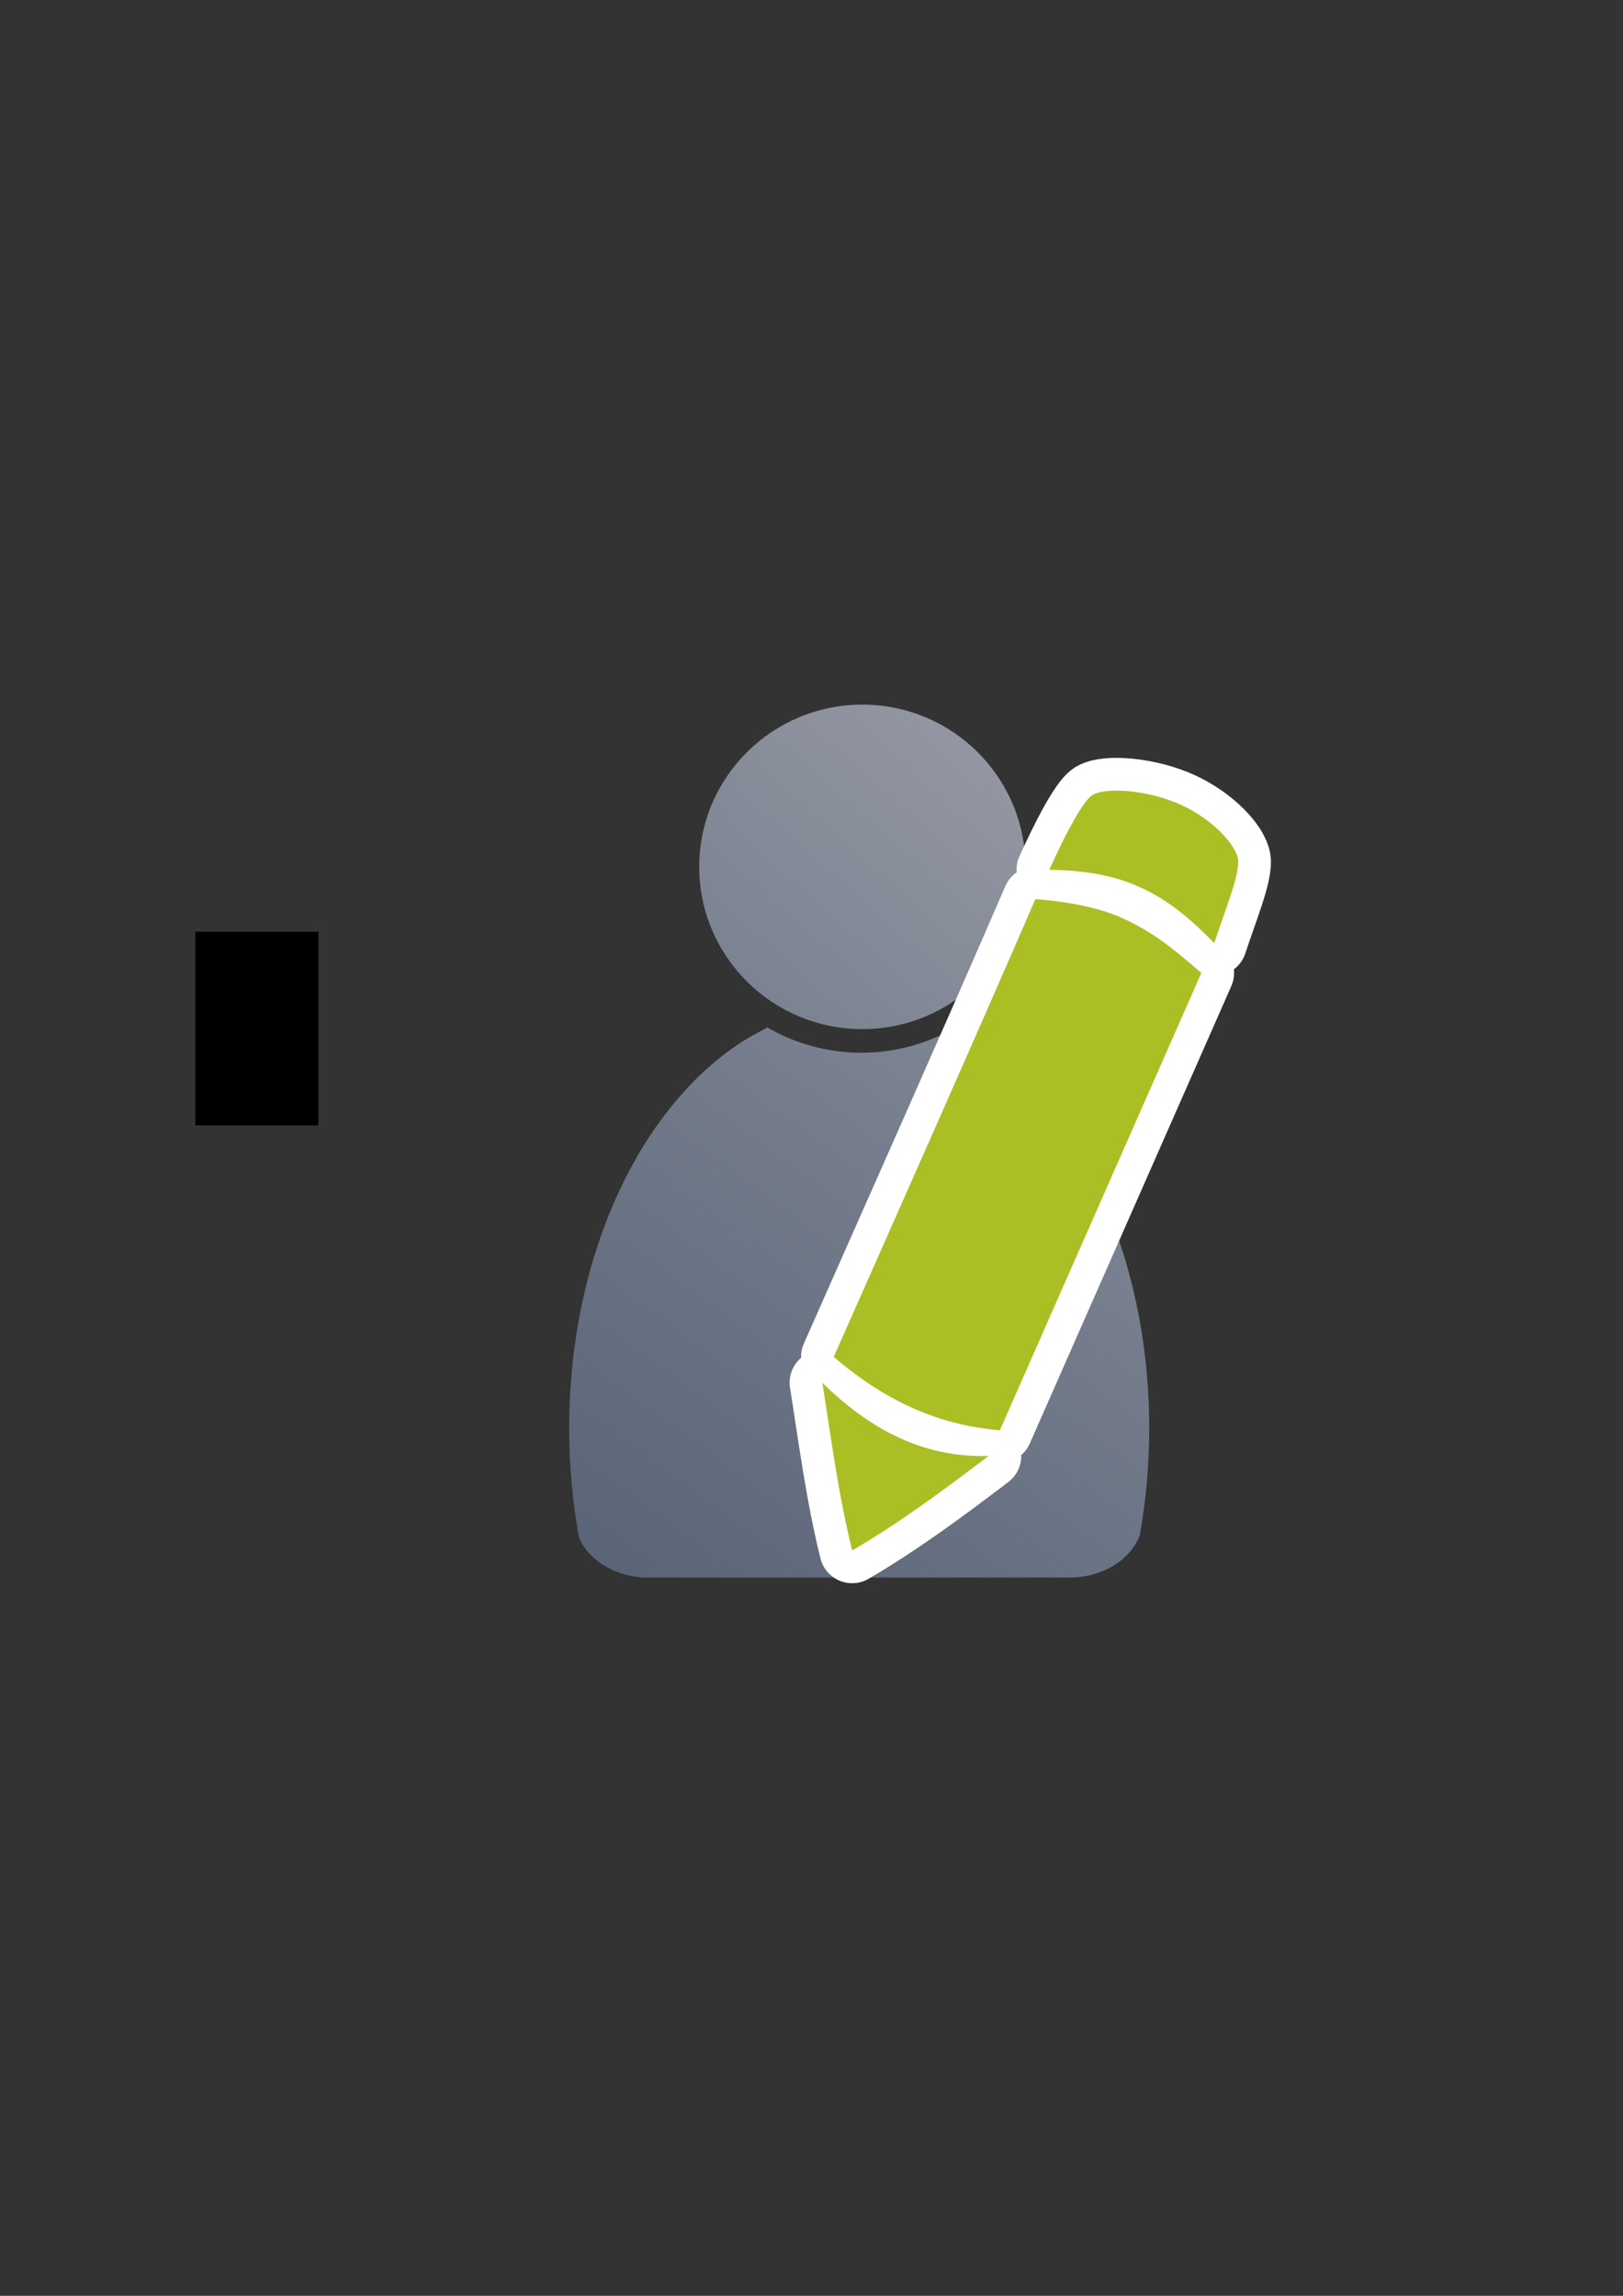 <?xml version="1.0" encoding="UTF-8" standalone="no"?>
<!-- Created with Inkscape (http://www.inkscape.org/) -->

<svg
   xmlns:dc="http://purl.org/dc/elements/1.1/"
   xmlns:cc="http://creativecommons.org/ns#"
   xmlns:rdf="http://www.w3.org/1999/02/22-rdf-syntax-ns#"
   xmlns:svg="http://www.w3.org/2000/svg"
   xmlns="http://www.w3.org/2000/svg"
   xmlns:xlink="http://www.w3.org/1999/xlink"
   xmlns:sodipodi="http://sodipodi.sourceforge.net/DTD/sodipodi-0.dtd"
   xmlns:inkscape="http://www.inkscape.org/namespaces/inkscape"
   width="210mm"
   height="297mm"
   viewBox="0 0 744.094 1052.362"
   id="svg2"
   version="1.1"
   inkscape:version="0.91 r13725"
   sodipodi:docname="user-edit.svg"
   inkscape:export-filename="C:\Users\johannes\Documents\Arbeit\RRZE\bi-con\bi-con\scalable\documents\document.png"
   inkscape:export-xdpi="4"
   inkscape:export-ydpi="4">
  <rect x="0" y="0" width="744.094" height="1052.362" fill="#333333" stroke="none"/>
  <defs
     id="defs4">
    <linearGradient
       inkscape:collect="always"
       id="linearGradient4227">
      <stop
         style="stop-color:#5a6578;stop-opacity:1;"
         offset="0"
         id="stop4229" />
      <stop
         style="stop-color:#9397a2;stop-opacity:1"
         offset="1"
         id="stop4231" />
    </linearGradient>
    <linearGradient
       id="linearGradient2224">
      <stop
         id="stop2226"
         offset="0"
         style="stop-color:#7c7c7c;stop-opacity:1;" />
      <stop
         id="stop2228"
         offset="1"
         style="stop-color:#b8b8b8;stop-opacity:1;" />
    </linearGradient>
    <linearGradient
       id="linearGradient15218">
      <stop
         id="stop15220"
         offset="0"
         style="stop-color:#eeeeef;stop-opacity:1;" />
      <stop
         id="stop2736"
         offset="0.599"
         style="stop-color:#d3d7cf;stop-opacity:1;" />
      <stop
         id="stop2738"
         offset="0.828"
         style="stop-color:#ffffff;stop-opacity:1;" />
      <stop
         id="stop15222"
         offset="1"
         style="stop-color:#d3d7cf;stop-opacity:1;" />
    </linearGradient>
    <pattern
       y="0"
       x="0"
       height="6"
       width="6"
       patternUnits="userSpaceOnUse"
       id="EMFhbasepattern" />
    <pattern
       y="0"
       x="0"
       height="6"
       width="6"
       patternUnits="userSpaceOnUse"
       id="EMFhbasepattern-5" />
    <linearGradient
       inkscape:collect="always"
       xlink:href="#linearGradient4227"
       id="linearGradient4233"
       x1="285.671"
       y1="640.826"
       x2="500.632"
       y2="398.996"
       gradientUnits="userSpaceOnUse" />
    <linearGradient
       inkscape:collect="always"
       xlink:href="#linearGradient4227"
       id="linearGradient4235"
       gradientUnits="userSpaceOnUse"
       x1="285.671"
       y1="670.525"
       x2="524.673"
       y2="345.255" />
    <linearGradient
       inkscape:collect="always"
       xlink:href="#linearGradient4227"
       id="linearGradient4172"
       gradientUnits="userSpaceOnUse"
       x1="285.671"
       y1="640.826"
       x2="500.632"
       y2="398.996" />
  </defs>
  <sodipodi:namedview
     id="base"
     pagecolor="#ffffff"
     bordercolor="#666666"
     borderopacity="1.0"
     inkscape:pageopacity="0.0"
     inkscape:pageshadow="2"
     inkscape:zoom="0.50000001"
     inkscape:cx="590.36987"
     inkscape:cy="543.70116"
     inkscape:document-units="px"
     inkscape:current-layer="layer1"
     showgrid="false"
     showguides="true"
     inkscape:guide-bbox="true"
     inkscape:window-width="1366"
     inkscape:window-height="721"
     inkscape:window-x="-4"
     inkscape:window-y="-4"
     inkscape:window-maximized="1">
    <sodipodi:guide
       position="315.536,730.179"
       orientation="0,1"
       id="guide3338" />
    <sodipodi:guide
       position="351.25,330.179"
       orientation="0,1"
       id="guide3340" />
    <sodipodi:guide
       position="189.107,408.839"
       orientation="1,0"
       id="guide3344" />
    <sodipodi:guide
       position="589.045,468.079"
       orientation="1,0"
       id="guide3346" />
    <inkscape:grid
       type="xygrid"
       id="grid3440" />
    <sodipodi:guide
       position="589.045,378.302"
       orientation="1,0"
       id="guide3411" />
  </sodipodi:namedview>
  <g
     inkscape:label="Ebene 1"
     inkscape:groupmode="layer"
     id="layer1">
    <flowRoot
       xml:space="preserve"
       id="flowRoot4169"
       style="font-style:normal;font-weight:normal;font-size:40px;line-height:125%;font-family:sans-serif;letter-spacing:0px;word-spacing:0px;fill:#000000;fill-opacity:1;stroke:none;stroke-width:1px;stroke-linecap:butt;stroke-linejoin:miter;stroke-opacity:1"><flowRegion
         id="flowRegion4171"><rect
           id="rect4173"
           width="56.433"
           height="88.789"
           x="89.541"
           y="427.08" /></flowRegion><flowPara
         id="flowPara4175" /></flowRoot>    <rect
       style="fill:none;fill-rule:evenodd;stroke:none;stroke-width:1px;stroke-linecap:butt;stroke-linejoin:miter;stroke-opacity:1"
       id="rect3336"
       width="400"
       height="400"
       x="189.145"
       y="322.27"
       inkscape:export-xdpi="4.9499998"
       inkscape:export-ydpi="4.9499998" />
    <g
       id="g4289"
       style="fill:url(#linearGradient4233);fill-opacity:1"
       transform="matrix(1.139,0,0,1.139,-52.26,-53.501)">
      <path
         sodipodi:nodetypes="cccsccccccscsc"
         inkscape:connector-curvature="0"
         id="path2176"
         d="m 354.643,460.416 c -0.117,0.104 -0.224,0.216 -0.346,0.316 l -6.543,3.545 c -42.676,25.281 -72.762,86.259 -72.762,157.469 0,15.295 1.395,30.114 3.998,44.213 3.861,8.637 13.562,14.968 25.186,15.795 l 0,0.096 172.762,0 0,-0.008 c 13.046,-0.184 24.035,-7.283 27.727,-17.016 2.47,-13.759 3.791,-28.194 3.791,-43.08 0,-74.549 -32.977,-137.884 -78.852,-160.785 -10.953,6.149 -23.578,9.678 -37.004,9.678 -13.817,10e-6 -26.787,-3.737 -37.957,-10.223 z"
         style="fill:url(#linearGradient4235);fill-opacity:1;stroke:none;stroke-width:41.152;stroke-linecap:round;stroke-linejoin:round;stroke-opacity:1" />
      <ellipse
         ry="65.293"
         rx="65.647"
         cx="392.98"
         cy="395.838"
         id="circle2187-6"
         style="fill:url(#linearGradient4172);fill-opacity:1;stroke:none;stroke-width:14;stroke-miterlimit:4;stroke-dasharray:none;stroke-opacity:1" />
    </g>
    <path
       inkscape:connector-curvature="0"
       id="path4176"
       d="m 541.62,368.993 c -14.461,-6.662 -34.191,-8.437 -40.667,-4.613 -6.476,3.824 -19.892,34.321 -19.892,34.321 33.05,0.432 52.434,9.521 75.631,33.635 4.956,-15.173 11.84,-31.724 10.899,-38.383 -0.941,-6.659 -11.51,-18.299 -25.971,-24.961 z m -27.402,51.708 c -13.772,-6.231 -32.614,-8.073 -39.525,-8.538 -30.196,69.695 -61.575,140.002 -92.439,209.794 23.997,20.602 48.241,31.285 76.147,33.658 l 92.378,-209.63 c -14.028,-12.171 -22.79,-19.052 -36.561,-25.284 z M 377.017,633.812 c 4.07,25.528 7.265,50.862 13.674,76.907 22.187,-13.004 42.447,-28.068 62.522,-43.329 -30.116,0.892 -54.704,-12.403 -76.196,-33.577 z"
       style="fill:#abbe24;fill-opacity:1;fill-rule:evenodd;stroke:#ffffff;stroke-width:30;stroke-linecap:butt;stroke-linejoin:round;stroke-opacity:1;stroke-miterlimit:4;stroke-dasharray:none" />
    <path
       style="fill:#abbe24;fill-opacity:1;fill-rule:evenodd;stroke:none;stroke-width:1px;stroke-linecap:butt;stroke-linejoin:miter;stroke-opacity:1"
       d="m 541.62,368.993 c -14.461,-6.662 -34.191,-8.437 -40.667,-4.613 -6.476,3.824 -19.892,34.321 -19.892,34.321 33.05,0.432 52.434,9.521 75.631,33.635 4.956,-15.173 11.84,-31.724 10.899,-38.383 -0.941,-6.659 -11.51,-18.299 -25.971,-24.961 z m -27.402,51.708 c -13.772,-6.231 -32.614,-8.073 -39.525,-8.538 -30.196,69.695 -61.575,140.002 -92.439,209.794 23.997,20.602 48.241,31.285 76.147,33.658 l 92.378,-209.63 c -14.028,-12.171 -22.79,-19.052 -36.561,-25.284 z M 377.017,633.812 c 4.07,25.528 7.265,50.862 13.674,76.907 22.187,-13.004 42.447,-28.068 62.522,-43.329 -30.116,0.892 -54.704,-12.403 -76.196,-33.577 z"
       id="path4234-6-1-3"
       inkscape:connector-curvature="0" />
  </g>
</svg>

